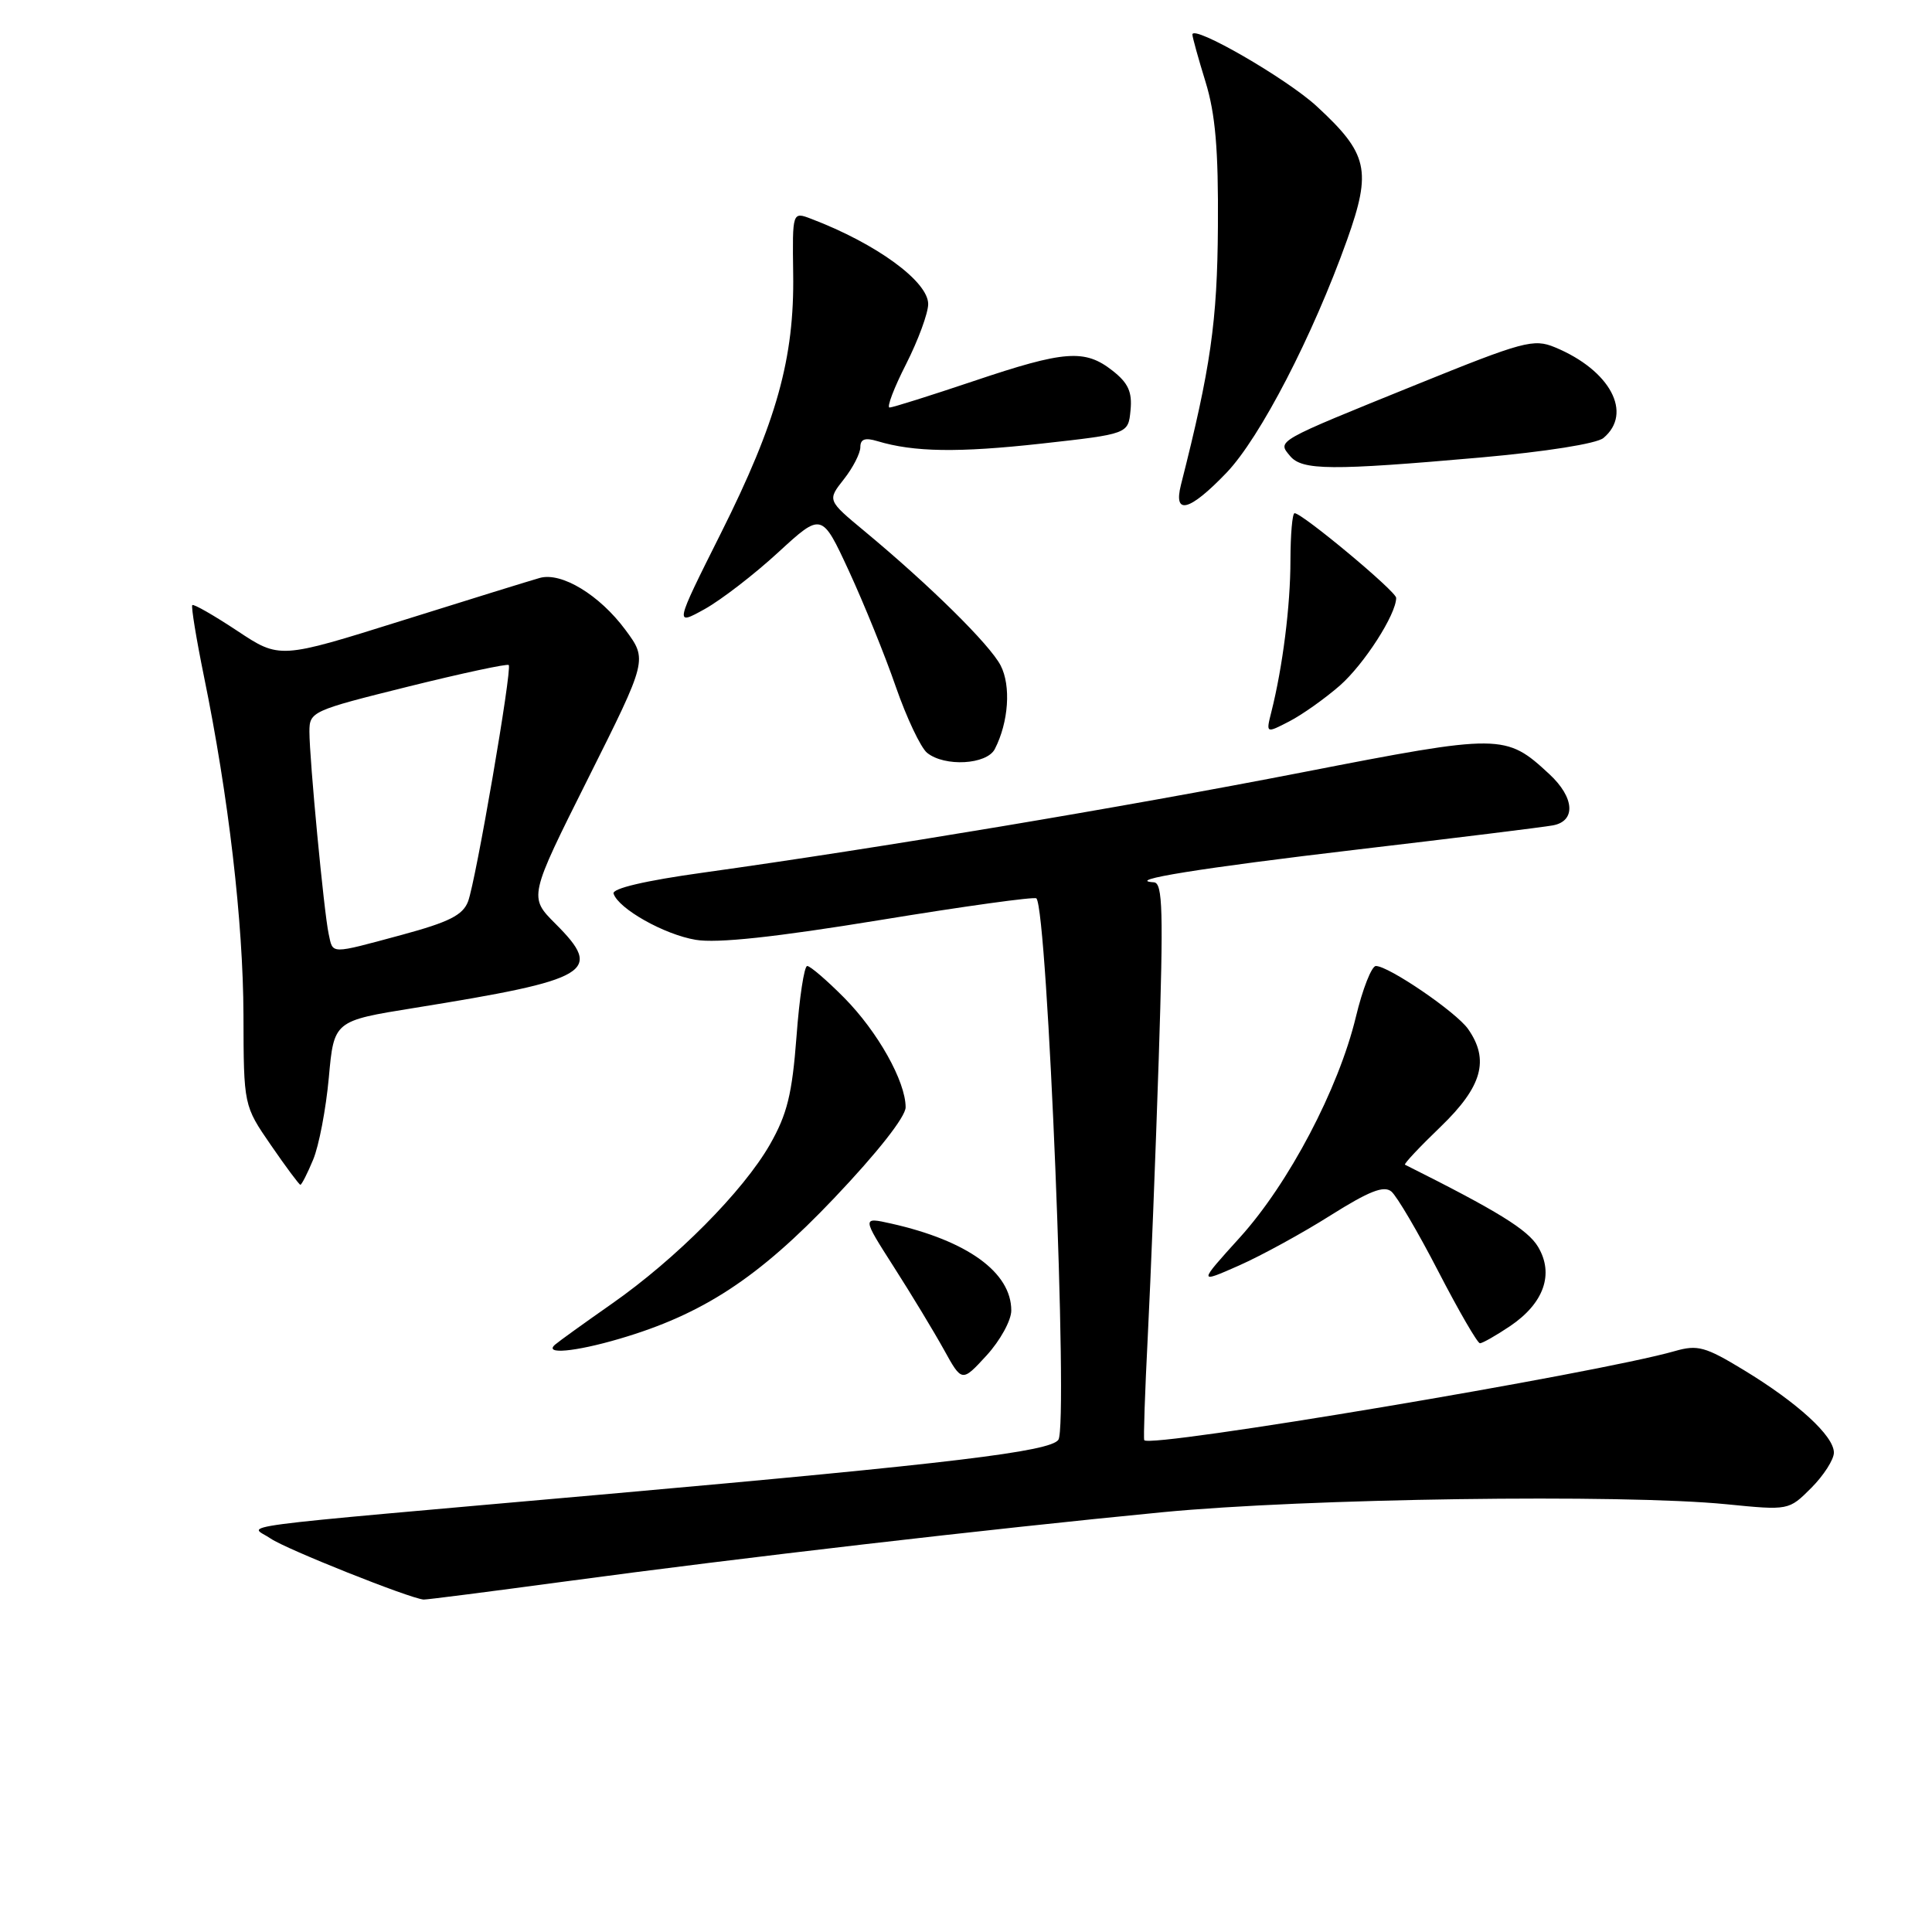 <?xml version="1.0" encoding="UTF-8" standalone="no"?>
<!DOCTYPE svg PUBLIC "-//W3C//DTD SVG 1.1//EN" "http://www.w3.org/Graphics/SVG/1.1/DTD/svg11.dtd" >
<svg xmlns="http://www.w3.org/2000/svg" xmlns:xlink="http://www.w3.org/1999/xlink" version="1.1" viewBox="0 0 256 256">
 <g >
 <path fill="currentColor"
d=" M 75.13 209.52 C 97.95 206.44 130.98 202.61 154.00 200.38 C 173.00 198.54 214.91 197.95 228.76 199.32 C 237.02 200.14 237.02 200.14 240.01 197.15 C 241.65 195.50 243.00 193.40 243.00 192.48 C 243.00 190.27 238.21 185.88 231.08 181.55 C 225.95 178.43 224.94 178.16 221.91 179.03 C 211.66 181.97 152.32 191.94 151.62 190.83 C 151.50 190.65 151.71 184.43 152.09 177.00 C 152.47 169.57 153.12 153.04 153.54 140.25 C 154.17 120.68 154.07 116.99 152.90 116.91 C 148.84 116.66 159.04 115.02 180.00 112.55 C 192.93 111.03 204.51 109.60 205.75 109.37 C 208.85 108.81 208.64 105.67 205.30 102.58 C 199.51 97.21 198.95 97.20 172.61 102.33 C 148.57 107.01 116.50 112.37 93.22 115.62 C 85.49 116.69 81.07 117.73 81.30 118.41 C 81.96 120.42 88.01 123.83 92.18 124.53 C 95.02 125.01 102.67 124.19 116.62 121.91 C 127.78 120.08 137.11 118.79 137.33 119.04 C 138.81 120.68 141.57 188.86 140.24 190.78 C 139.15 192.34 126.05 193.92 80.81 197.94 C 28.01 202.62 33.10 201.95 35.87 203.87 C 37.88 205.26 54.26 211.79 56.13 211.95 C 56.48 211.98 65.03 210.88 75.13 209.52 Z  M 134.00 173.65 C 134.00 168.60 128.20 164.40 118.09 162.13 C 114.21 161.26 114.21 161.26 118.44 167.88 C 120.77 171.52 123.75 176.45 125.07 178.83 C 127.46 183.16 127.46 183.16 130.73 179.60 C 132.53 177.63 134.00 174.96 134.00 173.65 Z  M 82.07 177.40 C 93.12 174.16 100.48 169.34 110.53 158.76 C 116.28 152.71 120.00 147.98 120.00 146.72 C 120.00 143.29 116.30 136.70 111.86 132.21 C 109.56 129.89 107.36 128.00 106.96 128.00 C 106.56 128.00 105.92 132.21 105.54 137.36 C 104.96 144.98 104.31 147.63 102.02 151.65 C 98.48 157.84 89.59 166.80 81.05 172.77 C 77.45 175.29 74.07 177.72 73.55 178.17 C 72.01 179.51 76.18 179.13 82.07 177.40 Z  M 200.09 175.72 C 204.58 172.69 205.95 168.81 203.80 165.21 C 202.44 162.93 198.44 160.47 186.17 154.33 C 185.98 154.24 188.12 151.96 190.92 149.27 C 196.40 143.98 197.39 140.44 194.53 136.35 C 192.96 134.11 184.01 128.00 182.31 128.00 C 181.75 128.00 180.55 131.04 179.66 134.75 C 177.36 144.29 170.77 156.81 164.29 163.97 C 158.76 170.08 158.76 170.08 164.17 167.69 C 167.15 166.37 172.61 163.38 176.31 161.04 C 181.41 157.83 183.37 157.06 184.36 157.88 C 185.09 158.49 187.89 163.25 190.59 168.48 C 193.29 173.70 195.77 177.98 196.10 177.99 C 196.43 177.99 198.23 176.97 200.09 175.72 Z  M 41.49 153.67 C 42.26 151.84 43.19 146.95 43.57 142.80 C 44.25 135.27 44.25 135.27 54.88 133.56 C 78.33 129.78 79.99 128.79 73.61 122.41 C 70.06 118.86 70.06 118.86 77.93 103.14 C 85.80 87.42 85.80 87.42 82.87 83.46 C 79.44 78.83 74.40 75.77 71.52 76.58 C 70.41 76.89 62.20 79.43 53.28 82.23 C 37.06 87.32 37.06 87.32 31.44 83.59 C 28.34 81.54 25.66 80.00 25.48 80.18 C 25.31 80.36 26.00 84.60 27.02 89.60 C 30.28 105.50 32.22 122.13 32.26 134.50 C 32.29 146.50 32.29 146.50 35.90 151.74 C 37.88 154.62 39.64 156.98 39.80 156.99 C 39.97 156.99 40.73 155.50 41.49 153.67 Z  M 131.82 99.25 C 133.65 95.68 133.98 90.87 132.59 88.18 C 131.16 85.41 123.21 77.57 114.56 70.39 C 109.62 66.29 109.62 66.29 111.81 63.51 C 113.02 61.98 114.00 60.06 114.00 59.25 C 114.00 58.18 114.62 57.96 116.25 58.45 C 121.09 59.91 126.96 60.00 138.00 58.78 C 149.50 57.50 149.50 57.50 149.80 54.37 C 150.04 51.94 149.50 50.75 147.42 49.12 C 143.75 46.23 141.08 46.43 129.00 50.50 C 123.28 52.42 118.28 54.00 117.87 54.00 C 117.47 54.00 118.45 51.41 120.06 48.25 C 121.66 45.09 122.98 41.51 122.99 40.30 C 123.00 37.30 116.12 32.28 107.50 29.00 C 104.99 28.04 104.99 28.04 105.10 36.27 C 105.27 47.45 102.91 55.91 95.52 70.66 C 89.38 82.92 89.38 82.92 93.37 80.71 C 95.56 79.49 99.95 76.11 103.12 73.19 C 108.89 67.89 108.89 67.89 112.50 75.69 C 114.48 79.99 117.28 86.88 118.70 91.00 C 120.13 95.12 122.00 99.06 122.84 99.75 C 125.17 101.64 130.76 101.32 131.82 99.25 Z  M 177.55 90.83 C 180.77 87.99 185.00 81.41 185.00 79.22 C 185.00 78.36 172.56 68.00 171.54 68.00 C 171.24 68.00 171.00 70.81 170.99 74.25 C 170.99 80.27 169.96 88.39 168.46 94.34 C 167.74 97.19 167.74 97.19 170.85 95.58 C 172.57 94.69 175.58 92.55 177.55 90.83 Z  M 162.51 62.65 C 166.97 58.00 173.96 44.49 178.50 31.77 C 181.78 22.55 181.28 20.36 174.47 14.08 C 170.48 10.40 158.00 3.20 158.00 4.58 C 158.00 4.92 158.78 7.74 159.74 10.85 C 161.05 15.11 161.45 19.81 161.38 30.00 C 161.30 42.63 160.42 48.74 156.48 64.25 C 155.45 68.33 157.62 67.75 162.51 62.65 Z  M 196.21 60.62 C 204.84 59.85 211.55 58.79 212.46 58.04 C 216.41 54.75 213.36 49.05 206.04 46.02 C 203.22 44.85 201.87 45.21 187.66 50.97 C 168.90 58.57 169.24 58.38 170.94 60.42 C 172.53 62.34 176.36 62.37 196.21 60.62 Z  M 43.55 123.75 C 42.93 120.93 41.00 100.59 41.00 96.94 C 41.00 94.30 41.33 94.15 54.04 90.99 C 61.21 89.21 67.23 87.92 67.41 88.12 C 67.88 88.67 63.05 116.73 62.02 119.45 C 61.33 121.26 59.50 122.18 53.26 123.87 C 43.61 126.47 44.14 126.48 43.55 123.75 Z "/>
</g>
</svg>